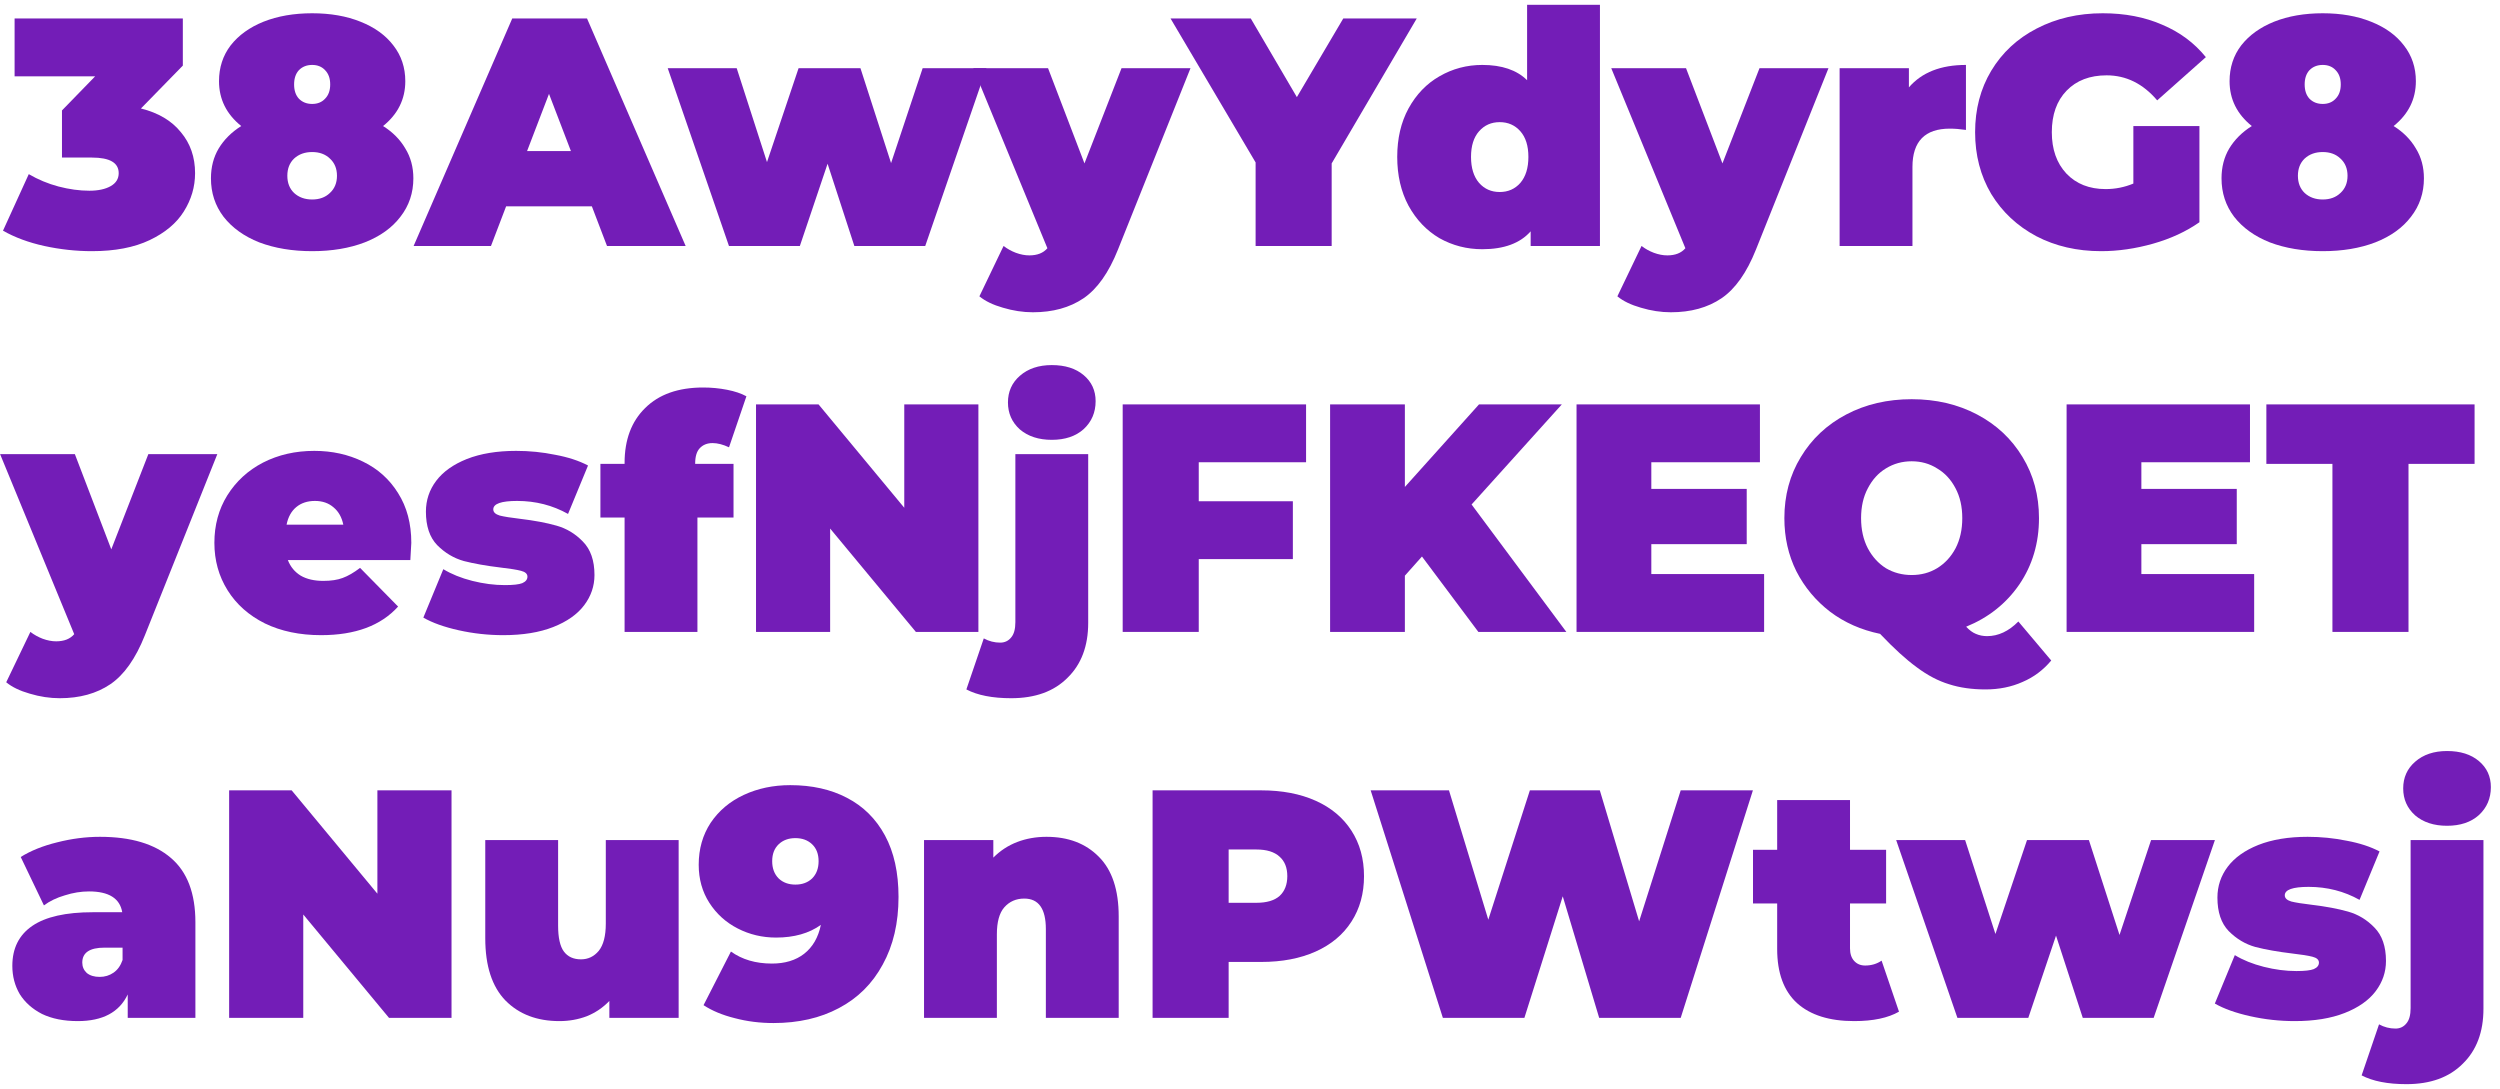 <svg width="271" height="118" viewBox="0 0 271 118" fill="none" xmlns="http://www.w3.org/2000/svg">
  <path d="M15.277 11.76C17.164 12.23 18.608 13.087 19.609 14.332C20.634 15.553 21.146 17.033 21.146 18.771C21.146 20.251 20.739 21.637 19.924 22.928C19.132 24.197 17.897 25.23 16.22 26.029C14.543 26.827 12.459 27.226 9.967 27.226C8.243 27.226 6.52 27.038 4.796 26.663C3.096 26.287 1.605 25.735 0.324 25.007L3.119 18.877C4.121 19.464 5.192 19.91 6.333 20.215C7.498 20.521 8.616 20.674 9.687 20.674C10.642 20.674 11.411 20.509 11.993 20.18C12.575 19.851 12.867 19.382 12.867 18.771C12.867 17.644 11.9 17.08 9.967 17.08H6.718V11.972L10.316 8.272H1.582V2.001H19.819V7.11L15.277 11.76Z" fill="#731DB7"/>
  <path d="M41.524 13.663C42.572 14.32 43.375 15.131 43.934 16.093C44.517 17.033 44.808 18.113 44.808 19.335C44.808 20.908 44.342 22.294 43.41 23.492C42.502 24.69 41.209 25.617 39.532 26.275C37.879 26.909 35.98 27.226 33.838 27.226C31.695 27.226 29.785 26.909 28.108 26.275C26.454 25.617 25.162 24.69 24.23 23.492C23.322 22.294 22.867 20.908 22.867 19.335C22.867 18.113 23.147 17.033 23.706 16.093C24.288 15.131 25.103 14.32 26.151 13.663C24.544 12.371 23.741 10.75 23.741 8.801C23.741 7.321 24.16 6.029 24.999 4.926C25.86 3.822 27.048 2.964 28.562 2.354C30.099 1.743 31.858 1.438 33.838 1.438C35.817 1.438 37.564 1.743 39.078 2.354C40.615 2.964 41.803 3.822 42.642 4.926C43.503 6.029 43.934 7.321 43.934 8.801C43.934 10.75 43.131 12.371 41.524 13.663ZM33.838 7.039C33.255 7.039 32.778 7.227 32.405 7.603C32.056 7.979 31.881 8.496 31.881 9.153C31.881 9.811 32.056 10.328 32.405 10.703C32.778 11.079 33.255 11.267 33.838 11.267C34.42 11.267 34.886 11.079 35.235 10.703C35.608 10.328 35.794 9.811 35.794 9.153C35.794 8.496 35.608 7.979 35.235 7.603C34.886 7.227 34.42 7.039 33.838 7.039ZM33.838 21.625C34.63 21.625 35.27 21.39 35.759 20.92C36.272 20.45 36.528 19.828 36.528 19.053C36.528 18.278 36.272 17.655 35.759 17.186C35.27 16.716 34.63 16.481 33.838 16.481C33.046 16.481 32.394 16.716 31.881 17.186C31.392 17.655 31.147 18.278 31.147 19.053C31.147 19.828 31.392 20.45 31.881 20.92C32.394 21.39 33.046 21.625 33.838 21.625Z" fill="#731DB7"/>
  <path d="M64.157 22.364H54.864L53.222 26.663H44.837L55.528 2.001H63.633L74.324 26.663H65.799L64.157 22.364ZM61.887 16.375L59.511 10.175L57.135 16.375H61.887Z" fill="#731DB7"/>
  <path d="M106.934 7.392L100.296 26.663H92.61L89.71 17.749L86.705 26.663H79.019L72.381 7.392H79.858L83.142 17.573L86.566 7.392H93.273L96.592 17.679L100.016 7.392H106.934Z" fill="#731DB7"/>
  <path d="M129.05 7.392L121.189 27.05C120.187 29.563 118.941 31.325 117.451 32.335C115.96 33.345 114.132 33.85 111.966 33.85C110.894 33.85 109.811 33.685 108.717 33.356C107.645 33.051 106.795 32.64 106.166 32.123L108.786 26.663C109.182 26.968 109.625 27.215 110.114 27.402C110.626 27.59 111.116 27.684 111.581 27.684C112.443 27.684 113.095 27.426 113.538 26.909L105.502 7.392H113.608L117.556 17.714L121.573 7.392H129.05Z" fill="#731DB7"/>
  <path d="M144.353 17.714V26.663H136.108V17.608L126.885 2.001H135.584L140.58 10.527L145.611 2.001H153.576L144.353 17.714Z" fill="#731DB7"/>
  <path d="M173.434 0.522V26.663H165.923V25.077C164.781 26.369 163.034 27.015 160.682 27.015C159.005 27.015 157.456 26.616 156.035 25.817C154.638 24.995 153.52 23.821 152.681 22.294C151.866 20.767 151.459 19.006 151.459 17.009C151.459 15.013 151.866 13.263 152.681 11.76C153.52 10.234 154.638 9.071 156.035 8.272C157.456 7.45 159.005 7.039 160.682 7.039C162.801 7.039 164.42 7.591 165.538 8.695V0.522H173.434ZM162.569 20.814C163.477 20.814 164.222 20.486 164.805 19.828C165.387 19.147 165.678 18.207 165.678 17.009C165.678 15.812 165.387 14.884 164.805 14.226C164.222 13.569 163.477 13.24 162.569 13.24C161.66 13.24 160.915 13.569 160.333 14.226C159.75 14.884 159.459 15.812 159.459 17.009C159.459 18.207 159.75 19.147 160.333 19.828C160.915 20.486 161.66 20.814 162.569 20.814Z" fill="#731DB7"/>
  <path d="M198.207 7.392L190.346 27.05C189.345 29.563 188.098 31.325 186.608 32.335C185.117 33.345 183.289 33.85 181.123 33.85C180.051 33.85 178.968 33.685 177.874 33.356C176.802 33.051 175.952 32.64 175.323 32.123L177.943 26.663C178.339 26.968 178.782 27.215 179.271 27.402C179.783 27.59 180.273 27.684 180.738 27.684C181.6 27.684 182.252 27.426 182.695 26.909L174.659 7.392H182.765L186.713 17.714L190.73 7.392H198.207Z" fill="#731DB7"/>
  <path d="M206.925 9.47C208.323 7.85 210.384 7.039 213.109 7.039V14.085C212.48 13.992 211.898 13.944 211.362 13.944C208.661 13.944 207.31 15.33 207.31 18.102V26.663H199.414V7.392H206.925V9.47Z" fill="#731DB7"/>
  <path d="M231.256 13.663H238.418V24.091C236.974 25.101 235.297 25.876 233.387 26.416C231.477 26.956 229.602 27.226 227.762 27.226C225.153 27.226 222.813 26.686 220.74 25.606C218.667 24.502 217.036 22.975 215.848 21.026C214.684 19.053 214.102 16.822 214.102 14.332C214.102 11.842 214.684 9.623 215.848 7.673C217.036 5.701 218.678 4.174 220.775 3.094C222.894 1.99 225.281 1.438 227.937 1.438C230.336 1.438 232.478 1.849 234.365 2.671C236.275 3.469 237.859 4.644 239.116 6.194L233.841 10.88C232.304 9.071 230.475 8.167 228.356 8.167C226.539 8.167 225.095 8.719 224.024 9.823C222.952 10.926 222.417 12.43 222.417 14.332C222.417 16.188 222.941 17.679 223.989 18.806C225.06 19.934 226.481 20.497 228.251 20.497C229.299 20.497 230.301 20.298 231.256 19.898V13.663Z" fill="#731DB7"/>
  <path d="M259.469 13.663C260.517 14.32 261.321 15.131 261.88 16.093C262.462 17.033 262.753 18.113 262.753 19.335C262.753 20.908 262.287 22.294 261.356 23.492C260.447 24.69 259.155 25.617 257.478 26.275C255.824 26.909 253.926 27.226 251.783 27.226C249.64 27.226 247.73 26.909 246.053 26.275C244.4 25.617 243.107 24.69 242.175 23.492C241.267 22.294 240.813 20.908 240.813 19.335C240.813 18.113 241.092 17.033 241.651 16.093C242.233 15.131 243.049 14.32 244.097 13.663C242.49 12.371 241.686 10.75 241.686 8.801C241.686 7.321 242.105 6.029 242.944 4.926C243.806 3.822 244.993 2.964 246.507 2.354C248.045 1.743 249.803 1.438 251.783 1.438C253.763 1.438 255.509 1.743 257.023 2.354C258.561 2.964 259.748 3.822 260.587 4.926C261.449 6.029 261.88 7.321 261.88 8.801C261.88 10.75 261.076 12.371 259.469 13.663ZM251.783 7.039C251.201 7.039 250.723 7.227 250.35 7.603C250.001 7.979 249.826 8.496 249.826 9.153C249.826 9.811 250.001 10.328 250.35 10.703C250.723 11.079 251.201 11.267 251.783 11.267C252.365 11.267 252.831 11.079 253.18 10.703C253.553 10.328 253.739 9.811 253.739 9.153C253.739 8.496 253.553 7.979 253.18 7.603C252.831 7.227 252.365 7.039 251.783 7.039ZM251.783 21.625C252.575 21.625 253.215 21.39 253.704 20.92C254.217 20.45 254.473 19.828 254.473 19.053C254.473 18.278 254.217 17.655 253.704 17.186C253.215 16.716 252.575 16.481 251.783 16.481C250.991 16.481 250.339 16.716 249.826 17.186C249.337 17.655 249.093 18.278 249.093 19.053C249.093 19.828 249.337 20.45 249.826 20.92C250.339 21.39 250.991 21.625 251.783 21.625Z" fill="#731DB7"/>
  <path d="M23.557 49.228L15.696 68.886C14.695 71.399 13.449 73.161 11.958 74.171C10.467 75.181 8.639 75.686 6.473 75.686C5.402 75.686 4.319 75.521 3.224 75.192C2.153 74.887 1.302 74.476 0.674 73.959L3.294 68.499C3.69 68.804 4.132 69.051 4.621 69.239C5.134 69.426 5.623 69.52 6.089 69.52C6.951 69.52 7.603 69.262 8.045 68.745L0.01 49.228H8.115L12.063 59.55L16.081 49.228H23.557Z" fill="#731DB7"/>
  <path d="M44.586 58.846C44.586 58.963 44.551 59.585 44.481 60.713H31.205C31.485 61.441 31.95 62.005 32.602 62.404C33.255 62.78 34.07 62.968 35.048 62.968C35.886 62.968 36.585 62.862 37.144 62.651C37.727 62.439 38.355 62.075 39.031 61.558L43.153 65.751C41.29 67.818 38.507 68.851 34.803 68.851C32.498 68.851 30.471 68.428 28.724 67.583C26.978 66.714 25.627 65.516 24.672 63.989C23.717 62.463 23.239 60.748 23.239 58.846C23.239 56.92 23.705 55.205 24.637 53.702C25.592 52.175 26.884 50.989 28.515 50.144C30.169 49.298 32.02 48.875 34.07 48.875C36.003 48.875 37.761 49.263 39.345 50.038C40.952 50.813 42.222 51.952 43.153 53.455C44.108 54.959 44.586 56.755 44.586 58.846ZM34.14 54.301C33.325 54.301 32.649 54.524 32.113 54.97C31.578 55.416 31.228 56.051 31.065 56.873H37.214C37.051 56.074 36.702 55.452 36.166 55.005C35.63 54.536 34.955 54.301 34.14 54.301Z" fill="#731DB7"/>
  <path d="M54.554 68.851C52.924 68.851 51.316 68.675 49.733 68.323C48.149 67.97 46.868 67.512 45.89 66.949L48.056 61.699C48.941 62.239 49.989 62.662 51.2 62.968C52.411 63.273 53.587 63.425 54.729 63.425C55.637 63.425 56.266 63.355 56.615 63.214C56.988 63.05 57.174 62.815 57.174 62.51C57.174 62.204 56.941 61.993 56.475 61.875C56.033 61.758 55.299 61.641 54.275 61.523C52.714 61.335 51.386 61.1 50.292 60.819C49.197 60.513 48.23 59.938 47.392 59.092C46.577 58.247 46.169 57.037 46.169 55.464C46.169 54.219 46.542 53.103 47.287 52.117C48.032 51.13 49.139 50.343 50.606 49.756C52.097 49.169 53.879 48.875 55.951 48.875C57.395 48.875 58.805 49.016 60.179 49.298C61.576 49.556 62.764 49.944 63.742 50.461L61.576 55.71C59.899 54.771 58.059 54.301 56.056 54.301C54.333 54.301 53.471 54.606 53.471 55.217C53.471 55.522 53.704 55.745 54.17 55.886C54.636 56.004 55.369 56.121 56.371 56.239C57.931 56.426 59.247 56.673 60.319 56.978C61.413 57.284 62.368 57.859 63.183 58.705C64.022 59.55 64.441 60.76 64.441 62.333C64.441 63.531 64.068 64.623 63.323 65.61C62.578 66.596 61.46 67.383 59.969 67.97C58.478 68.557 56.673 68.851 54.554 68.851Z" fill="#731DB7"/>
  <path d="M75.356 50.285H79.514V56.098H75.601V68.499H67.705V56.098H65.085V50.285H67.705V50.179C67.705 47.666 68.451 45.681 69.941 44.225C71.432 42.745 73.528 42.005 76.23 42.005C77.115 42.005 77.977 42.088 78.815 42.252C79.654 42.416 80.352 42.651 80.911 42.957L79.025 48.488C78.373 48.182 77.779 48.03 77.243 48.03C76.661 48.03 76.195 48.218 75.846 48.593C75.519 48.946 75.356 49.498 75.356 50.249V50.285Z" fill="#731DB7"/>
  <path d="M106.058 43.837V68.499H99.28L89.987 57.295V68.499H81.952V43.837H88.73L98.023 55.041V43.837H106.058Z" fill="#731DB7"/>
  <path d="M109.612 75.686C107.585 75.686 105.966 75.369 104.755 74.734L106.642 69.203C107.201 69.509 107.795 69.661 108.424 69.661C108.913 69.661 109.309 69.473 109.612 69.098C109.914 68.745 110.066 68.193 110.066 67.442V49.228H117.961V67.512C117.961 70.025 117.216 72.01 115.725 73.466C114.258 74.946 112.22 75.686 109.612 75.686ZM114.014 47.678C112.593 47.678 111.44 47.302 110.555 46.55C109.693 45.775 109.262 44.8 109.262 43.626C109.262 42.452 109.693 41.489 110.555 40.737C111.44 39.962 112.593 39.575 114.014 39.575C115.458 39.575 116.611 39.939 117.472 40.667C118.334 41.395 118.765 42.334 118.765 43.485C118.765 44.706 118.334 45.716 117.472 46.515C116.611 47.29 115.458 47.678 114.014 47.678Z" fill="#731DB7"/>
  <path d="M129.944 50.108V54.336H140.146V60.607H129.944V68.499H121.699V43.837H141.578V50.108H129.944Z" fill="#731DB7"/>
  <path d="M154.14 60.325L152.288 62.404V68.499H144.183V43.837H152.288V52.786L160.324 43.837H169.302L159.52 54.688L169.791 68.499H160.254L154.14 60.325Z" fill="#731DB7"/>
  <path d="M191.23 62.228V68.499H170.897V43.837H190.776V50.108H179.003V52.997H189.344V58.986H179.003V62.228H191.23Z" fill="#731DB7"/>
  <path d="M222.354 71.599C221.492 72.632 220.456 73.407 219.244 73.924C218.033 74.464 216.694 74.734 215.227 74.734C213.759 74.734 212.443 74.547 211.279 74.171C210.114 73.819 208.95 73.208 207.785 72.339C206.621 71.493 205.293 70.284 203.802 68.71C201.753 68.287 199.948 67.489 198.387 66.314C196.827 65.117 195.604 63.649 194.719 61.911C193.857 60.173 193.426 58.258 193.426 56.168C193.426 53.702 194.02 51.494 195.208 49.545C196.396 47.572 198.038 46.033 200.134 44.93C202.23 43.826 204.594 43.274 207.226 43.274C209.858 43.274 212.222 43.826 214.318 44.93C216.415 46.033 218.057 47.572 219.244 49.545C220.432 51.494 221.026 53.702 221.026 56.168C221.026 58.869 220.316 61.265 218.895 63.355C217.474 65.422 215.553 66.949 213.131 67.935C213.48 68.311 213.829 68.569 214.179 68.71C214.551 68.874 214.959 68.957 215.401 68.957C216.613 68.957 217.742 68.428 218.79 67.371L222.354 71.599ZM207.226 50.003C206.201 50.003 205.27 50.261 204.431 50.778C203.616 51.271 202.964 51.987 202.475 52.927C201.986 53.843 201.741 54.923 201.741 56.168C201.741 57.413 201.986 58.505 202.475 59.444C202.964 60.361 203.616 61.077 204.431 61.593C205.27 62.087 206.201 62.333 207.226 62.333C208.251 62.333 209.171 62.087 209.986 61.593C210.825 61.077 211.488 60.361 211.978 59.444C212.467 58.505 212.711 57.413 212.711 56.168C212.711 54.923 212.467 53.843 211.978 52.927C211.488 51.987 210.825 51.271 209.986 50.778C209.171 50.261 208.251 50.003 207.226 50.003Z" fill="#731DB7"/>
  <path d="M244.352 62.228V68.499H224.019V43.837H243.898V50.108H232.124V52.997H242.465V58.986H232.124V62.228H244.352Z" fill="#731DB7"/>
  <path d="M252.836 50.285H245.674V43.837H268.244V50.285H261.082V68.499H252.836V50.285Z" fill="#731DB7"/>
  <path d="M10.84 90.711C14.194 90.711 16.756 91.475 18.526 93.001C20.296 94.505 21.181 96.83 21.181 99.977V110.335H13.845V107.798C12.936 109.724 11.131 110.687 8.43 110.687C6.916 110.687 5.623 110.429 4.552 109.912C3.503 109.372 2.7 108.655 2.141 107.763C1.605 106.847 1.337 105.825 1.337 104.698C1.337 102.795 2.059 101.351 3.503 100.365C4.947 99.378 7.137 98.885 10.072 98.885H13.251C12.995 97.382 11.795 96.63 9.652 96.63C8.791 96.63 7.917 96.771 7.032 97.053C6.147 97.311 5.39 97.675 4.761 98.145L2.246 92.896C3.34 92.215 4.656 91.686 6.194 91.31C7.754 90.911 9.303 90.711 10.84 90.711ZM10.805 105.896C11.364 105.896 11.865 105.743 12.307 105.438C12.75 105.132 13.076 104.674 13.286 104.064V102.725H11.329C9.722 102.725 8.919 103.265 8.919 104.346C8.919 104.792 9.082 105.168 9.408 105.473C9.757 105.755 10.223 105.896 10.805 105.896Z" fill="#731DB7"/>
  <path d="M48.945 85.674V110.335H42.167L32.874 99.132V110.335H24.838V85.674H31.616L40.909 96.877V85.674H48.945Z" fill="#731DB7"/>
  <path d="M73.565 91.064V110.335H66.054V108.503C65.355 109.231 64.54 109.783 63.608 110.159C62.676 110.511 61.687 110.687 60.638 110.687C58.216 110.687 56.271 109.947 54.804 108.468C53.337 106.964 52.603 104.71 52.603 101.703V91.064H60.499V100.329C60.499 101.645 60.708 102.584 61.127 103.148C61.547 103.711 62.164 103.993 62.979 103.993C63.748 103.993 64.388 103.688 64.901 103.077C65.413 102.443 65.669 101.457 65.669 100.118V91.064H73.565Z" fill="#731DB7"/>
  <path d="M85.662 85.11C88.014 85.11 90.064 85.568 91.811 86.484C93.581 87.4 94.955 88.762 95.933 90.57C96.911 92.379 97.4 94.599 97.4 97.229C97.4 100.047 96.83 102.49 95.688 104.557C94.57 106.624 92.987 108.197 90.937 109.278C88.911 110.358 86.547 110.898 83.845 110.898C82.377 110.898 80.98 110.722 79.653 110.37C78.325 110.041 77.195 109.571 76.264 108.961L79.233 103.148C80.444 104.017 81.923 104.451 83.67 104.451C85.091 104.451 86.255 104.099 87.164 103.394C88.096 102.666 88.701 101.621 88.981 100.259C87.7 101.175 86.081 101.633 84.124 101.633C82.634 101.633 81.248 101.304 79.967 100.646C78.686 99.989 77.661 99.061 76.892 97.863C76.124 96.665 75.74 95.291 75.74 93.741C75.74 92.027 76.17 90.512 77.032 89.197C77.917 87.881 79.117 86.871 80.631 86.167C82.145 85.462 83.822 85.11 85.662 85.11ZM86.221 95.89C86.966 95.89 87.572 95.667 88.037 95.221C88.503 94.751 88.736 94.129 88.736 93.354C88.736 92.579 88.503 91.968 88.037 91.522C87.572 91.076 86.966 90.852 86.221 90.852C85.475 90.852 84.87 91.076 84.404 91.522C83.938 91.968 83.705 92.579 83.705 93.354C83.705 94.129 83.938 94.751 84.404 95.221C84.87 95.667 85.475 95.89 86.221 95.89Z" fill="#731DB7"/>
  <path d="M113.441 90.711C115.793 90.711 117.68 91.428 119.101 92.861C120.545 94.293 121.267 96.454 121.267 99.343V110.335H113.371V100.717C113.371 98.509 112.591 97.405 111.03 97.405C110.145 97.405 109.423 97.722 108.864 98.356C108.329 98.967 108.061 99.942 108.061 101.281V110.335H100.165V91.064H107.676V92.966C108.422 92.215 109.283 91.651 110.262 91.275C111.24 90.899 112.3 90.711 113.441 90.711Z" fill="#731DB7"/>
  <path d="M136.714 85.674C138.973 85.674 140.941 86.049 142.618 86.801C144.295 87.552 145.588 88.633 146.496 90.042C147.405 91.451 147.859 93.095 147.859 94.974C147.859 96.853 147.405 98.497 146.496 99.906C145.588 101.316 144.295 102.396 142.618 103.148C140.941 103.899 138.973 104.275 136.714 104.275H133.185V110.335H124.94V85.674H136.714ZM136.19 97.863C137.308 97.863 138.146 97.617 138.705 97.123C139.264 96.607 139.544 95.89 139.544 94.974C139.544 94.058 139.264 93.354 138.705 92.861C138.146 92.344 137.308 92.085 136.19 92.085H133.185V97.863H136.19Z" fill="#731DB7"/>
  <path d="M190.015 85.674L182.189 110.335H173.35L169.402 97.159L165.245 110.335H156.406L148.58 85.674H157.069L161.332 99.695L165.838 85.674H173.42L177.682 99.871L182.189 85.674H190.015Z" fill="#731DB7"/>
  <path d="M205.851 109.665C204.663 110.346 203.045 110.687 200.995 110.687C198.316 110.687 196.255 110.041 194.811 108.749C193.367 107.434 192.645 105.473 192.645 102.866V97.934H190.025V92.121H192.645V86.73H200.541V92.121H204.454V97.934H200.541V102.795C200.541 103.383 200.692 103.841 200.995 104.169C201.298 104.498 201.694 104.663 202.183 104.663C202.858 104.663 203.452 104.486 203.965 104.134L205.851 109.665Z" fill="#731DB7"/>
  <path d="M240.096 91.064L233.458 110.335H225.772L222.872 101.421L219.868 110.335H212.182L205.544 91.064H213.02L216.304 101.245L219.728 91.064H226.436L229.755 101.351L233.178 91.064H240.096Z" fill="#731DB7"/>
  <path d="M248.753 110.687C247.123 110.687 245.516 110.511 243.932 110.159C242.348 109.806 241.067 109.348 240.089 108.785L242.255 103.535C243.14 104.075 244.188 104.498 245.399 104.804C246.61 105.109 247.787 105.262 248.928 105.262C249.836 105.262 250.465 105.191 250.814 105.05C251.187 104.886 251.373 104.651 251.373 104.346C251.373 104.04 251.141 103.829 250.675 103.711C250.232 103.594 249.499 103.477 248.474 103.359C246.913 103.171 245.586 102.936 244.491 102.655C243.396 102.349 242.43 101.774 241.591 100.928C240.776 100.083 240.368 98.873 240.368 97.299C240.368 96.055 240.741 94.939 241.486 93.953C242.232 92.966 243.338 92.179 244.805 91.592C246.296 91.005 248.078 90.711 250.151 90.711C251.595 90.711 253.004 90.852 254.378 91.134C255.775 91.392 256.963 91.78 257.942 92.297L255.775 97.546C254.099 96.607 252.259 96.137 250.255 96.137C248.532 96.137 247.67 96.442 247.67 97.053C247.67 97.358 247.903 97.581 248.369 97.722C248.835 97.84 249.568 97.957 250.57 98.075C252.13 98.263 253.446 98.509 254.518 98.814C255.612 99.12 256.567 99.695 257.383 100.541C258.221 101.386 258.64 102.596 258.64 104.169C258.64 105.367 258.268 106.459 257.522 107.446C256.777 108.432 255.659 109.219 254.168 109.806C252.678 110.393 250.873 110.687 248.753 110.687Z" fill="#731DB7"/>
  <path d="M260.856 117.522C258.83 117.522 257.211 117.205 256 116.571L257.887 111.039C258.446 111.345 259.04 111.497 259.668 111.497C260.158 111.497 260.554 111.309 260.856 110.934C261.159 110.581 261.31 110.029 261.31 109.278V91.064H269.206V109.348C269.206 111.861 268.461 113.846 266.97 115.302C265.503 116.782 263.465 117.522 260.856 117.522ZM265.258 89.514C263.838 89.514 262.685 89.138 261.8 88.386C260.938 87.611 260.507 86.636 260.507 85.462C260.507 84.288 260.938 83.325 261.8 82.573C262.685 81.798 263.838 81.411 265.258 81.411C266.702 81.411 267.855 81.775 268.717 82.503C269.579 83.231 270.01 84.17 270.01 85.321C270.01 86.543 269.579 87.552 268.717 88.351C267.855 89.126 266.702 89.514 265.258 89.514Z" fill="#731DB7"/>
</svg>
